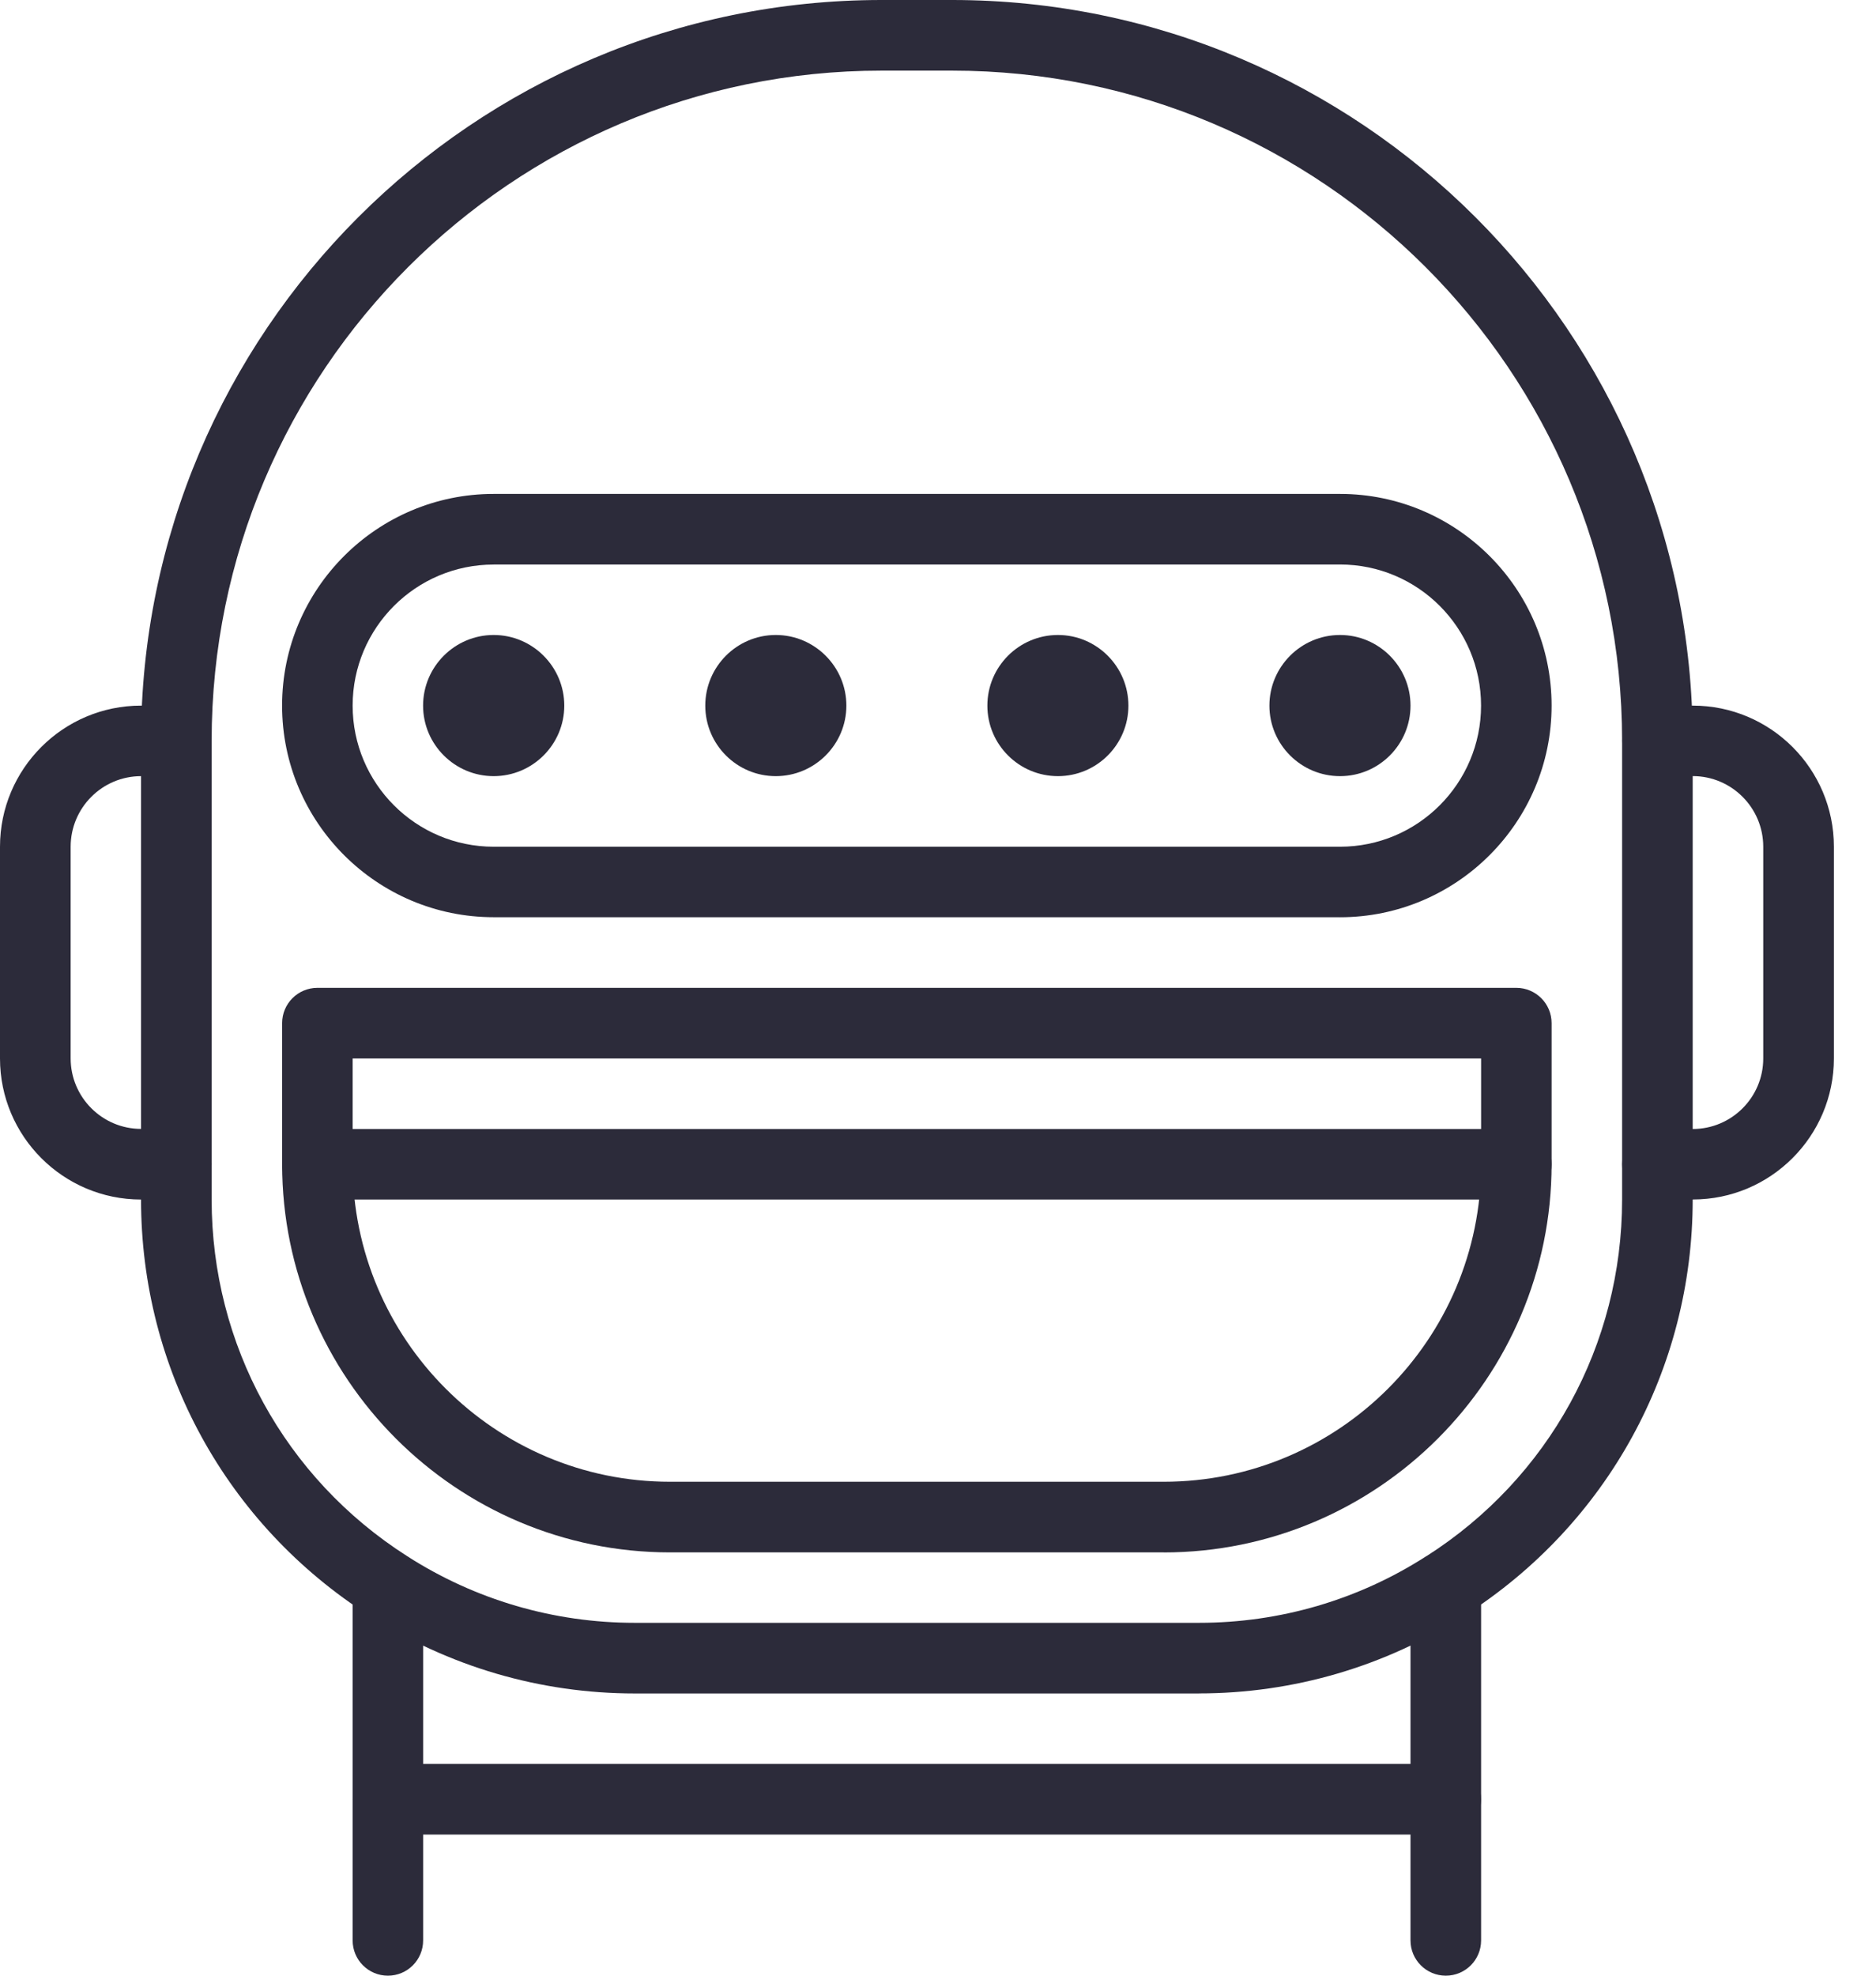 <svg width="38" height="40" viewBox="0 0 38 40" xmlns="http://www.w3.org/2000/svg"><title>Page 1</title><g fill="#2C2B3A" fill-rule="evenodd"><path d="M27.143 13.57c.393 0 .714.323.714.716 0 .393-.32.714-.714.714-.393 0-.714-.32-.714-.714 0-.393.32-.715.713-.715M21.43 13.57c.39 0 .713.323.713.716 0 .393-.322.714-.714.714-.394 0-.716-.32-.716-.714 0-.393.322-.715.715-.715M10 13.57c.393 0 .714.323.714.716 0 .393-.32.714-.714.714-.393 0-.714-.32-.714-.714 0-.393.32-.715.714-.715M15.714 13.57c.393 0 .715.323.715.716 0 .393-.323.714-.716.714-.393 0-.714-.32-.714-.714 0-.393.32-.715.714-.715M29.286 40c-.395 0-.715-.32-.715-.714v-7.172c0-.394.32-.714.716-.714.395 0 .714.32.714.714v7.172c0 .394-.32.714-.714.714M7.857 40c-.395 0-.714-.32-.714-.714v-7.172c0-.394.32-.714.714-.714.395 0 .714.32.714.714v7.172c0 .394-.318.714-.713.714M3.57 24.286h-.713C1.28 24.286 0 23.004 0 21.43v-4.287c0-1.576 1.28-2.857 2.857-2.857h.714c.396 0 .716.32.716.714 0 .394-.32.714-.715.714h-.713c-.788 0-1.428.64-1.428 1.43v4.285c0 .786.64 1.427 1.427 1.427h.714c.396 0 .716.32.716.714 0 .396-.32.716-.715.716M34.286 24.286h-.715c-.394 0-.713-.32-.713-.715 0-.393.32-.713.714-.713h.716c.787 0 1.428-.64 1.428-1.428v-4.287c0-.788-.64-1.43-1.428-1.43h-.715c-.394 0-.713-.32-.713-.713 0-.394.32-.714.714-.714h.716c1.575 0 2.857 1.28 2.857 2.857v4.286c0 1.574-1.282 2.856-2.857 2.856"/><path d="M17.857 1.43c-7.483 0-13.57 6.086-13.57 13.57v9.286c0 2.94 1.48 5.638 3.96 7.22 1.377.884 2.97 1.35 4.61 1.35h11.43c1.64 0 3.232-.466 4.605-1.35h.003c2.48-1.582 3.962-4.28 3.962-7.22V15c0-7.484-6.088-13.57-13.57-13.57h-1.43zm6.43 32.856h-11.43c-1.915 0-3.775-.546-5.38-1.578-2.89-1.844-4.62-4.992-4.62-8.422V15c0-8.27 6.73-15 15-15h1.43c8.27 0 15 6.73 15 15v9.286c0 3.43-1.73 6.578-4.623 8.423-1.604 1.03-3.463 1.576-5.378 1.576z"/><path d="M10 14.286v.002l.714-.002H10zm0 1.428c-.788 0-1.43-.64-1.43-1.428 0-.788.642-1.43 1.43-1.43.787 0 1.43.642 1.43 1.43 0 .788-.643 1.428-1.43 1.428zM27.143 14.286v.002l.714-.002h-.714zm0 1.428c-.788 0-1.43-.64-1.43-1.428 0-.788.642-1.43 1.43-1.43.787 0 1.428.642 1.428 1.43 0 .788-.64 1.428-1.427 1.428zM15.714 14.286v.002l.715-.002h-.716zm0 1.428c-.788 0-1.428-.64-1.428-1.428 0-.788.64-1.43 1.428-1.43.787 0 1.43.642 1.43 1.43 0 .788-.643 1.428-1.43 1.428zM21.43 14.286v.002l.713-.002h-.714zm0 1.428c-.79 0-1.43-.64-1.43-1.428 0-.788.64-1.43 1.43-1.43.786 0 1.427.642 1.427 1.43 0 .788-.64 1.428-1.428 1.428zM7.143 21.43v2.14c0 3.546 2.883 6.43 6.428 6.43h10c3.546 0 6.43-2.884 6.43-6.43v-2.14H7.143zm16.428 10h-10c-4.33 0-7.856-3.526-7.856-7.86v-2.856c0-.394.32-.714.715-.714h24.284c.395 0 .715.32.715.714v2.857c0 4.334-3.526 7.86-7.86 7.86z"/><path d="M30.714 24.286H6.43c-.396 0-.716-.32-.716-.715 0-.393.32-.713.715-.713h24.284c.395 0 .715.32.715.714 0 .396-.32.716-.716.716M10 11.43c-1.576 0-2.857 1.28-2.857 2.856 0 1.575 1.28 2.857 2.857 2.857h17.143c1.576 0 2.857-1.282 2.857-2.857 0-1.576-1.28-2.857-2.857-2.857H10zm17.143 7.14H10c-2.364 0-4.286-1.92-4.286-4.284S7.636 10 10 10h17.143c2.363 0 4.286 1.922 4.286 4.286 0 2.363-1.924 4.285-4.287 4.285zM29.286 37.143H7.856c-.394 0-.713-.32-.713-.714 0-.396.32-.716.714-.716h21.43c.394 0 .713.32.713.715 0 .393-.32.713-.714.713"/></g></svg>